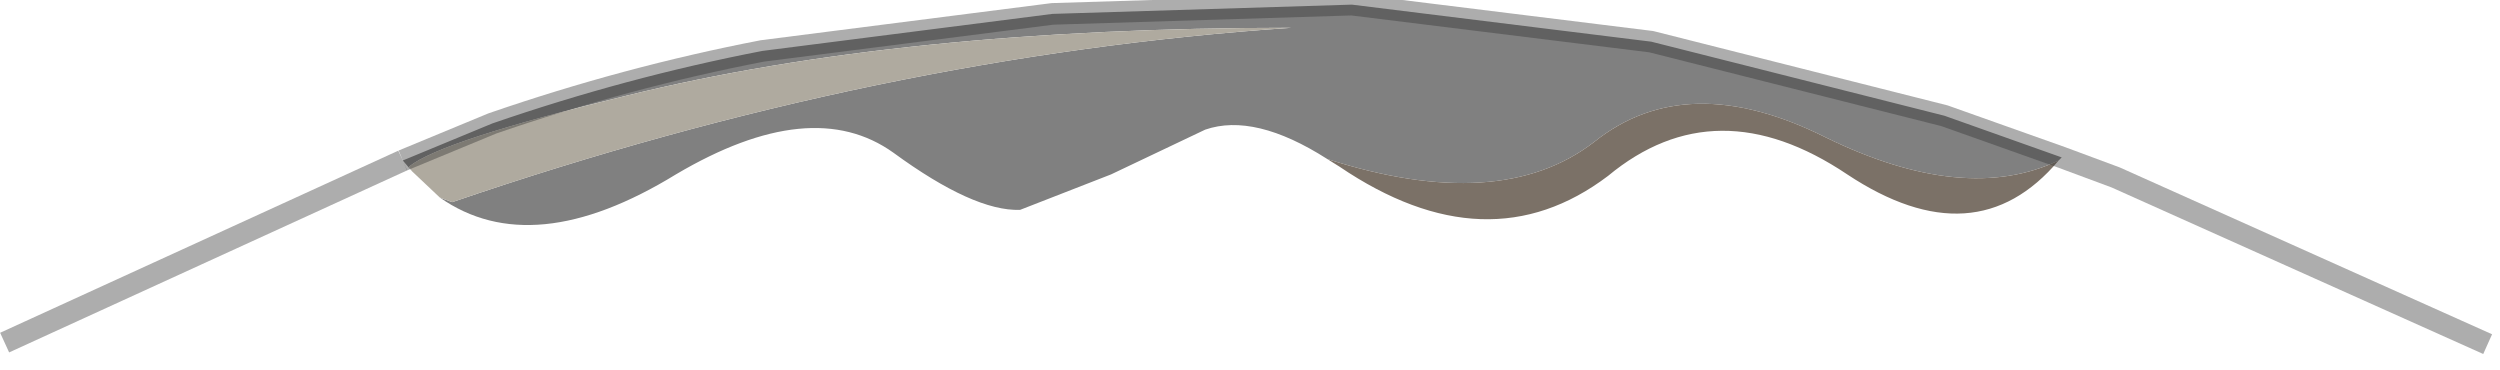 <?xml version="1.0" encoding="utf-8"?>
<svg version="1.1" id="Layer_1"
xmlns="http://www.w3.org/2000/svg"
xmlns:xlink="http://www.w3.org/1999/xlink"
width="81px" height="12px"
xml:space="preserve">
<g id="PathID_2471" transform="matrix(1, 0, 0, 1, 0.15, 0.15)">
<path style="fill:#808080;fill-opacity:1" d="M59 4.3Q54.5 2.05 51.5 4.45Q48.45 6.8 42.85 5Q40.5 3.5 38.9 4.05L35.85 5.5L32.9 6.65Q31.4 6.7 28.8 4.8Q26.15 2.9 21.75 5.5Q17.1 8.35 14.1 6.25L14.5 6.4Q28.35 1.65 41.7 0.75Q29.05 0.75 20.15 2.95Q14.15 4.4 13.1 5.25L13.2 5.4L12.9 5.05L15.8 3.85Q20.15 2.35 24.55 1.5L33.95 0.3L43.65 0L53.35 1.2L62.85 3.6L66.65 4.95L66.55 5.05Q63.5 6.5 59 4.3" />
<path style="fill:#7B7167;fill-opacity:1" d="M42.85 5Q48.45 6.8 51.5 4.45Q54.5 2.05 59 4.3Q63.5 6.5 66.55 5.05Q63.85 8.25 59.7 5.5Q55.45 2.65 51.95 5.55Q48.05 8.5 43.25 5.25L42.85 5" />
<path style="fill:#AFAA9F;fill-opacity:1" d="M13.1 5.25Q14.15 4.4 20.15 2.95Q29.05 0.75 41.7 0.75Q28.35 1.65 14.5 6.4L14.1 6.25L13.2 5.4L13.1 5.25" />
<path style="fill:none;stroke-width:0.7;stroke-linecap:butt;stroke-linejoin:bevel;stroke-miterlimit:3;stroke:#333333;stroke-opacity:0.4" d="M12.9 5.05L15.8 3.85Q20.15 2.35 24.55 1.5L33.95 0.3L43.65 0L53.35 1.2L62.85 3.6L66.65 4.95L68.4 5.6L80.45 11" />
<path style="fill:none;stroke-width:0.7;stroke-linecap:butt;stroke-linejoin:bevel;stroke-miterlimit:3;stroke:#333333;stroke-opacity:0.4" d="M12.9 5.05L0 10.95" />
</g>
</svg>
